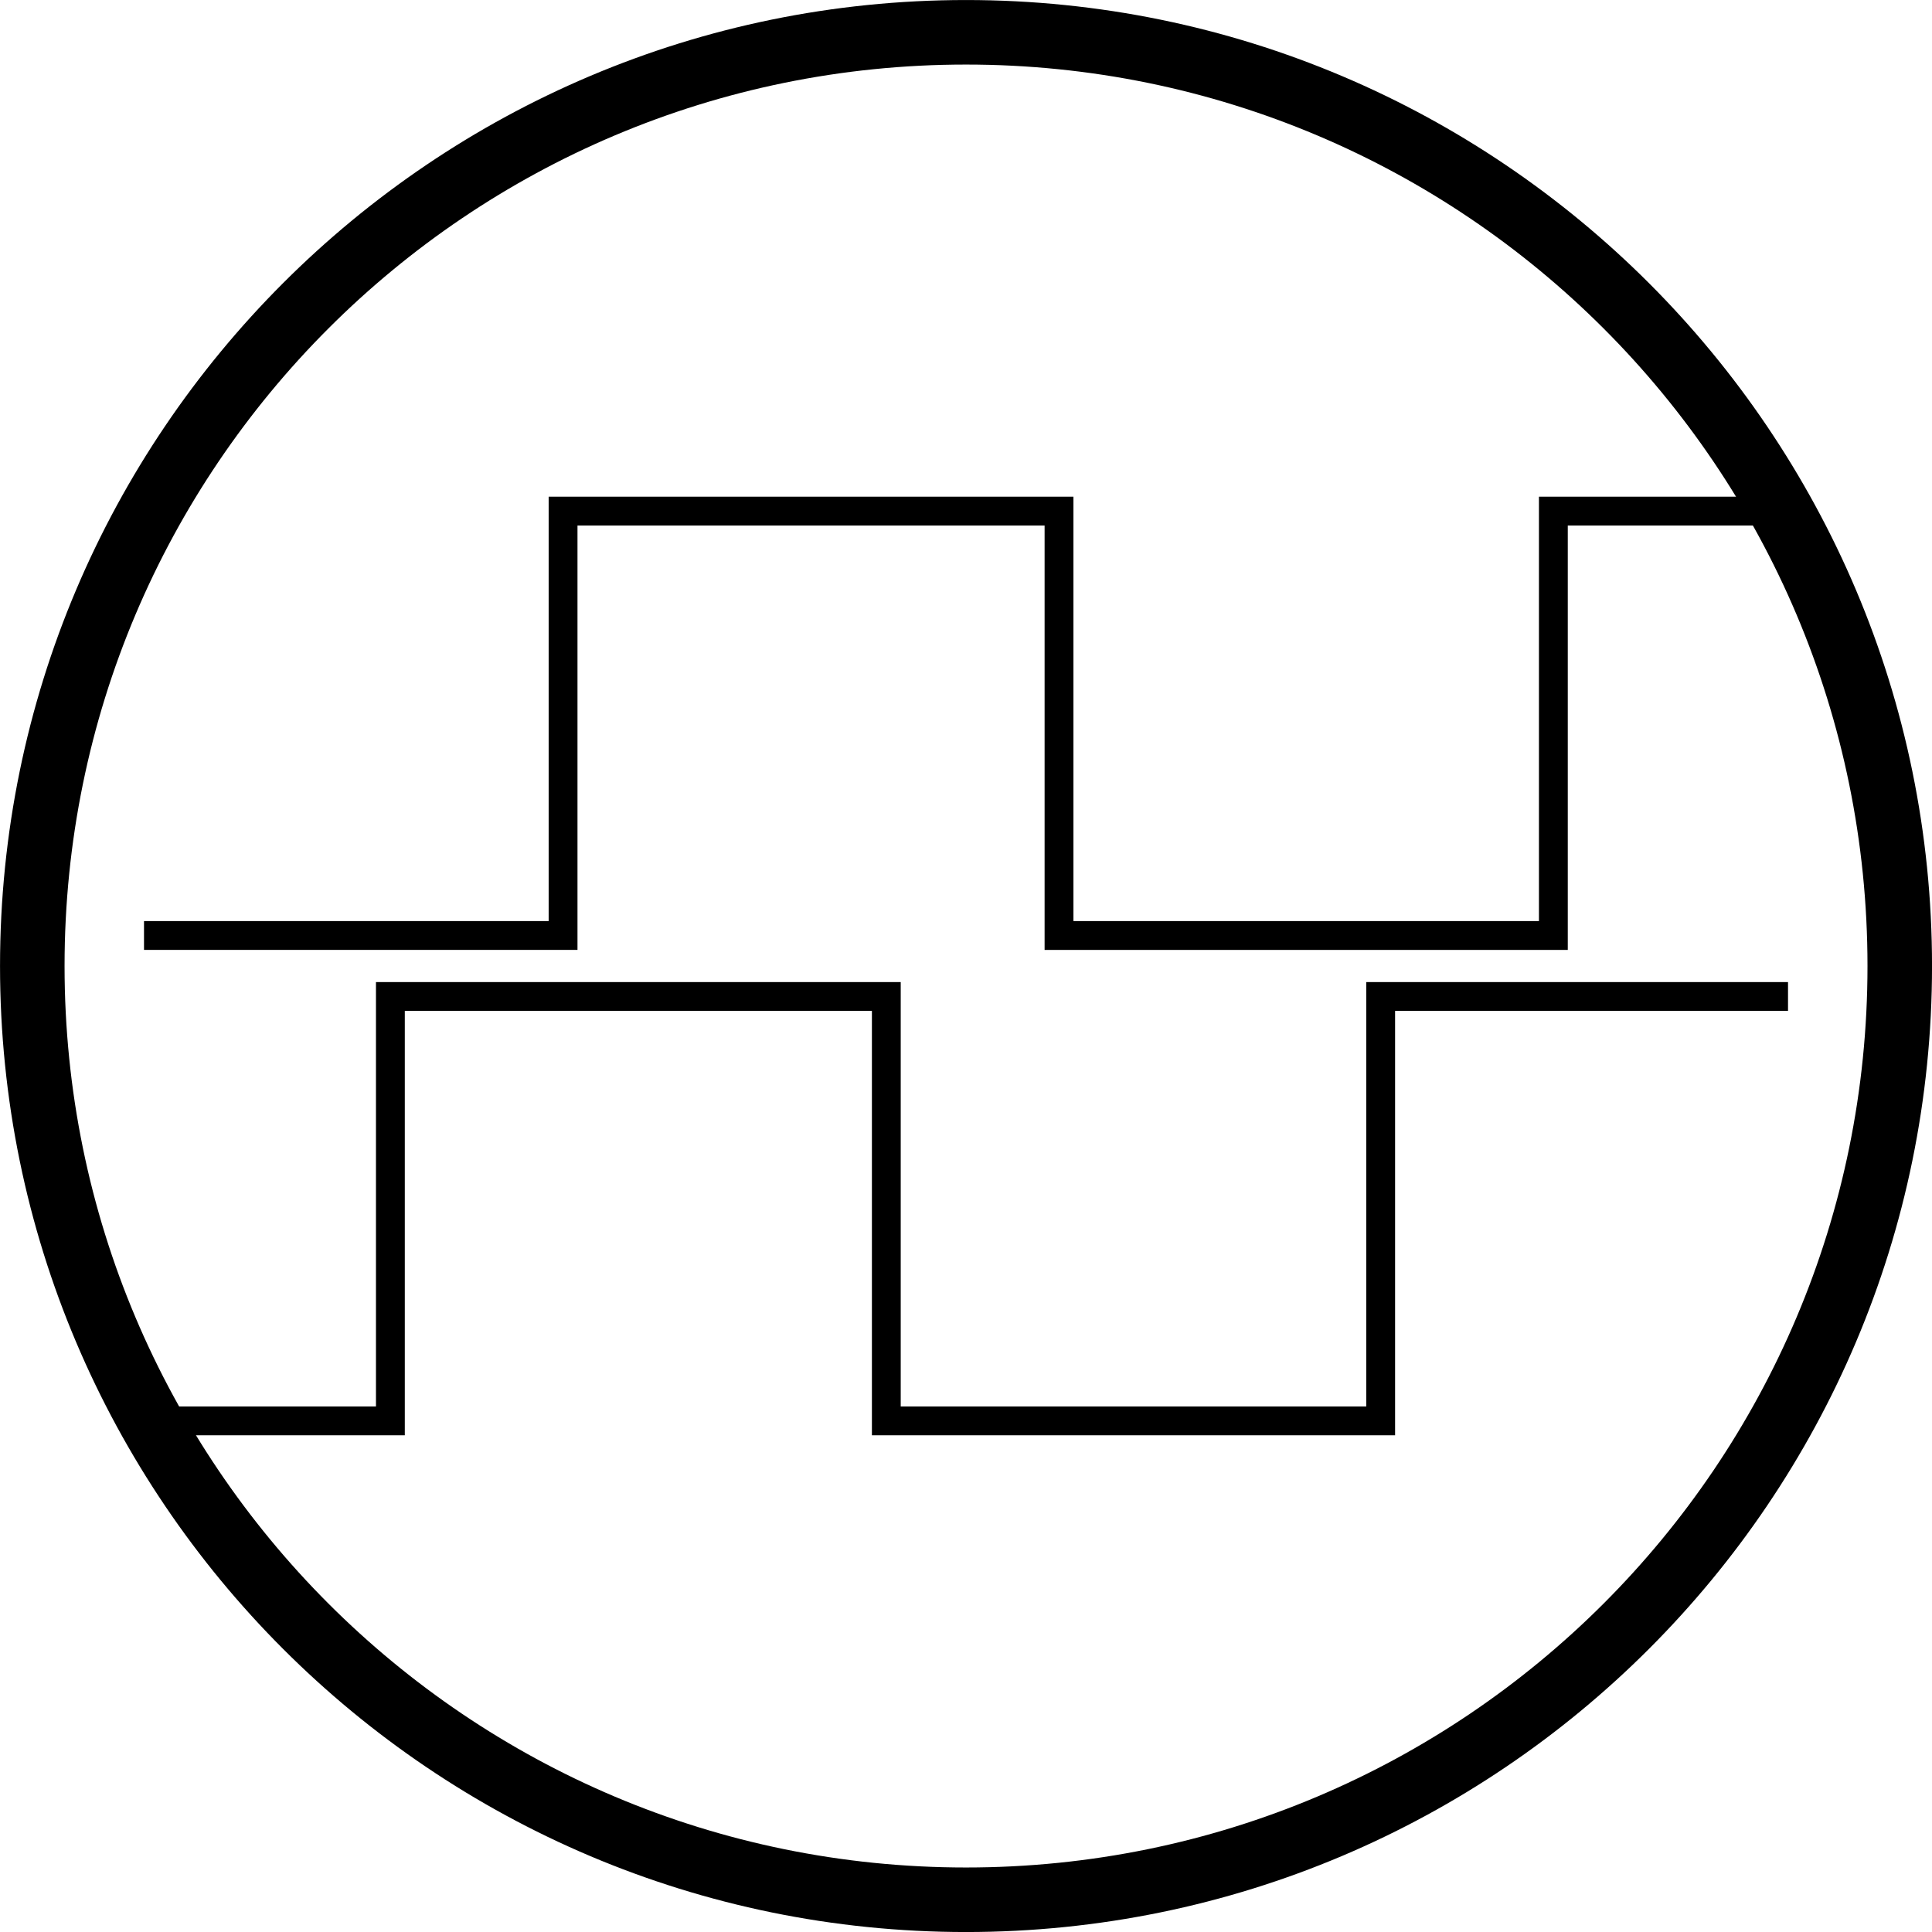 <?xml version="1.0" encoding="UTF-8" standalone="no"?>
<!-- Created with Inkscape (http://www.inkscape.org/) -->

<svg
   width="74.846mm"
   height="74.846mm"
   viewBox="0 0 74.846 74.846"
   version="1.1"
   id="svg5"
   inkscape:version="1.2.1 (9c6d41e410, 2022-07-14)"
   sodipodi:docname="icon_rotary-encoder.svg"
   xmlns:inkscape="http://www.inkscape.org/namespaces/inkscape"
   xmlns:sodipodi="http://sodipodi.sourceforge.net/DTD/sodipodi-0.dtd"
   xmlns="http://www.w3.org/2000/svg"
   xmlns:svg="http://www.w3.org/2000/svg">
  <sodipodi:namedview
     id="namedview7"
     pagecolor="#505050"
     bordercolor="#eeeeee"
     borderopacity="1"
     inkscape:showpageshadow="0"
     inkscape:pageopacity="0"
     inkscape:pagecheckerboard="0"
     inkscape:deskcolor="#505050"
     inkscape:document-units="mm"
     showgrid="false"
     inkscape:zoom="0.73701597"
     inkscape:cx="90.907121"
     inkscape:cy="366.34213"
     inkscape:window-width="2560"
     inkscape:window-height="1351"
     inkscape:window-x="2551"
     inkscape:window-y="-9"
     inkscape:window-maximized="1"
     inkscape:current-layer="layer1" />
  <defs
     id="defs2" />
  <g
     inkscape:label="Ebene 1"
     inkscape:groupmode="layer"
     id="layer1"
     transform="translate(-34.542,-76.173)">
    <path
       id="rect1287"
       style="fill:#000000;fill-opacity:1;stroke:none;stroke-width:1.117;stroke-dasharray:none"
       d="M 55.797,95.415 V 111.856 H 40.121 v 1.116 H 56.914 V 96.532 H 75.01 V 112.973 H 95.278 V 96.532 h 8.531 V 95.415 H 94.161 V 111.856 H 76.127 V 95.415 Z m -6.69,18.804 v 16.441 h -8.985 v 1.116 h 10.102 v -16.441 h 18.096 v 16.441 H 88.588 v -16.441 h 15.222 v -1.116 H 87.471 v 16.441 H 69.436 v -16.441 z" />
    <path
       style="color:#000000;fill:#000000;-inkscape-stroke:none"
       d="m 71.965,76.174 c -20.653,0 -37.422,16.769 -37.422,37.422 0,20.653 16.769,37.424 37.422,37.424 20.653,0 37.424,-16.77 37.424,-37.424 0,-20.653 -16.77,-37.422 -37.424,-37.422 z m 0,2.5 c 19.302,0 34.924,15.62 34.924,34.922 0,19.302 -15.622,34.924 -34.924,34.924 -19.302,0 -34.922,-15.622 -34.922,-34.924 0,-19.302 15.62,-34.922 34.922,-34.922 z"
       id="path327" />
  </g>
</svg>
